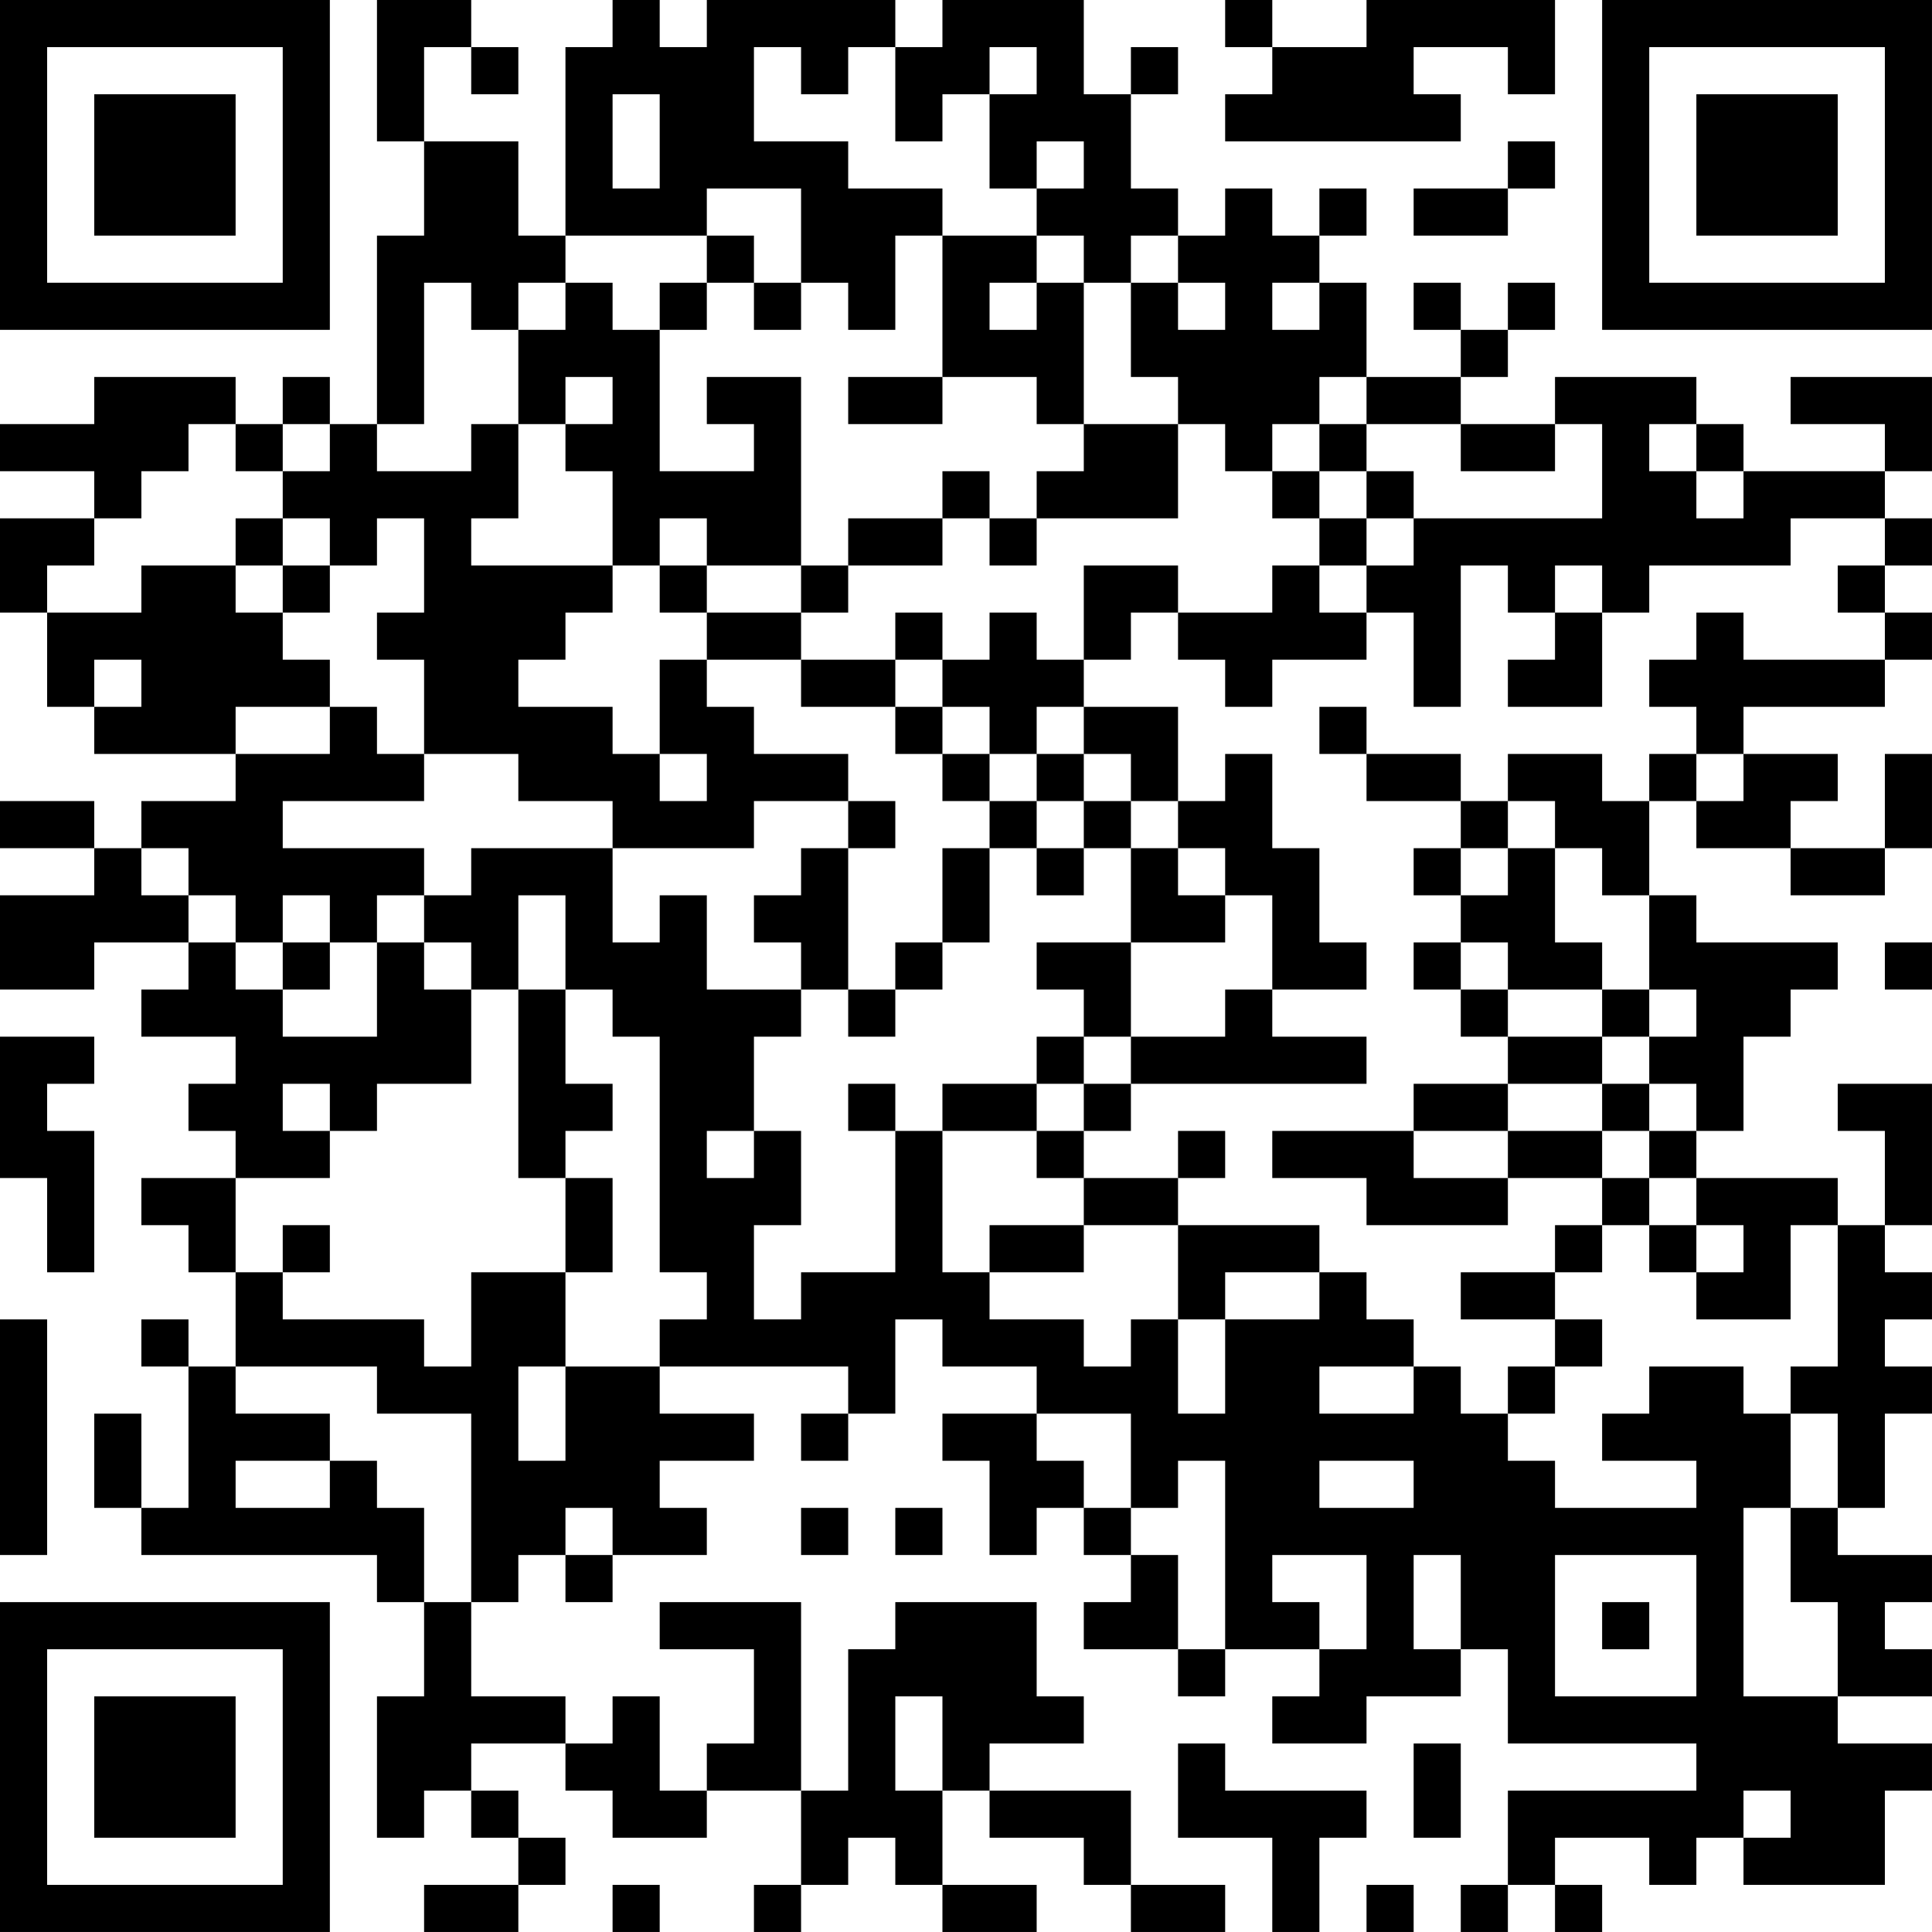 <?xml version="1.0" encoding="UTF-8"?>
<svg xmlns="http://www.w3.org/2000/svg" version="1.1" width="200" height="200" viewBox="0 0 200 200"><rect x="0" y="0" width="200" height="200" fill="#ffffff"/><g transform="scale(4.878)"><g transform="translate(0,0)"><path fill-rule="evenodd" d="M8 0L8 3L9 3L9 5L8 5L8 9L7 9L7 8L6 8L6 9L5 9L5 8L2 8L2 9L0 9L0 10L2 10L2 11L0 11L0 13L1 13L1 15L2 15L2 16L5 16L5 17L3 17L3 18L2 18L2 17L0 17L0 18L2 18L2 19L0 19L0 21L2 21L2 20L4 20L4 21L3 21L3 22L5 22L5 23L4 23L4 24L5 24L5 25L3 25L3 26L4 26L4 27L5 27L5 29L4 29L4 28L3 28L3 29L4 29L4 32L3 32L3 30L2 30L2 32L3 32L3 33L8 33L8 34L9 34L9 36L8 36L8 39L9 39L9 38L10 38L10 39L11 39L11 40L9 40L9 41L11 41L11 40L12 40L12 39L11 39L11 38L10 38L10 37L12 37L12 38L13 38L13 39L15 39L15 38L17 38L17 40L16 40L16 41L17 41L17 40L18 40L18 39L19 39L19 40L20 40L20 41L22 41L22 40L20 40L20 38L21 38L21 39L23 39L23 40L24 40L24 41L26 41L26 40L24 40L24 38L21 38L21 37L23 37L23 36L22 36L22 34L19 34L19 35L18 35L18 38L17 38L17 34L14 34L14 35L16 35L16 37L15 37L15 38L14 38L14 36L13 36L13 37L12 37L12 36L10 36L10 34L11 34L11 33L12 33L12 34L13 34L13 33L15 33L15 32L14 32L14 31L16 31L16 30L14 30L14 29L18 29L18 30L17 30L17 31L18 31L18 30L19 30L19 28L20 28L20 29L22 29L22 30L20 30L20 31L21 31L21 33L22 33L22 32L23 32L23 33L24 33L24 34L23 34L23 35L25 35L25 36L26 36L26 35L28 35L28 36L27 36L27 37L29 37L29 36L31 36L31 35L32 35L32 37L36 37L36 38L32 38L32 40L31 40L31 41L32 41L32 40L33 40L33 41L34 41L34 40L33 40L33 39L35 39L35 40L36 40L36 39L37 39L37 40L40 40L40 38L41 38L41 37L39 37L39 36L41 36L41 35L40 35L40 34L41 34L41 33L39 33L39 32L40 32L40 30L41 30L41 29L40 29L40 28L41 28L41 27L40 27L40 26L41 26L41 23L39 23L39 24L40 24L40 26L39 26L39 25L36 25L36 24L37 24L37 22L38 22L38 21L39 21L39 20L36 20L36 19L35 19L35 17L36 17L36 18L38 18L38 19L40 19L40 18L41 18L41 16L40 16L40 18L38 18L38 17L39 17L39 16L37 16L37 15L40 15L40 14L41 14L41 13L40 13L40 12L41 12L41 11L40 11L40 10L41 10L41 8L38 8L38 9L40 9L40 10L37 10L37 9L36 9L36 8L33 8L33 9L31 9L31 8L32 8L32 7L33 7L33 6L32 6L32 7L31 7L31 6L30 6L30 7L31 7L31 8L29 8L29 6L28 6L28 5L29 5L29 4L28 4L28 5L27 5L27 4L26 4L26 5L25 5L25 4L24 4L24 2L25 2L25 1L24 1L24 2L23 2L23 0L20 0L20 1L19 1L19 0L15 0L15 1L14 1L14 0L13 0L13 1L12 1L12 5L11 5L11 3L9 3L9 1L10 1L10 2L11 2L11 1L10 1L10 0ZM26 0L26 1L27 1L27 2L26 2L26 3L31 3L31 2L30 2L30 1L32 1L32 2L33 2L33 0L29 0L29 1L27 1L27 0ZM16 1L16 3L18 3L18 4L20 4L20 5L19 5L19 7L18 7L18 6L17 6L17 4L15 4L15 5L12 5L12 6L11 6L11 7L10 7L10 6L9 6L9 9L8 9L8 10L10 10L10 9L11 9L11 11L10 11L10 12L13 12L13 13L12 13L12 14L11 14L11 15L13 15L13 16L14 16L14 17L15 17L15 16L14 16L14 14L15 14L15 15L16 15L16 16L18 16L18 17L16 17L16 18L13 18L13 17L11 17L11 16L9 16L9 14L8 14L8 13L9 13L9 11L8 11L8 12L7 12L7 11L6 11L6 10L7 10L7 9L6 9L6 10L5 10L5 9L4 9L4 10L3 10L3 11L2 11L2 12L1 12L1 13L3 13L3 12L5 12L5 13L6 13L6 14L7 14L7 15L5 15L5 16L7 16L7 15L8 15L8 16L9 16L9 17L6 17L6 18L9 18L9 19L8 19L8 20L7 20L7 19L6 19L6 20L5 20L5 19L4 19L4 18L3 18L3 19L4 19L4 20L5 20L5 21L6 21L6 22L8 22L8 20L9 20L9 21L10 21L10 23L8 23L8 24L7 24L7 23L6 23L6 24L7 24L7 25L5 25L5 27L6 27L6 28L9 28L9 29L10 29L10 27L12 27L12 29L11 29L11 31L12 31L12 29L14 29L14 28L15 28L15 27L14 27L14 22L13 22L13 21L12 21L12 19L11 19L11 21L10 21L10 20L9 20L9 19L10 19L10 18L13 18L13 20L14 20L14 19L15 19L15 21L17 21L17 22L16 22L16 24L15 24L15 25L16 25L16 24L17 24L17 26L16 26L16 28L17 28L17 27L19 27L19 24L20 24L20 27L21 27L21 28L23 28L23 29L24 29L24 28L25 28L25 30L26 30L26 28L28 28L28 27L29 27L29 28L30 28L30 29L28 29L28 30L30 30L30 29L31 29L31 30L32 30L32 31L33 31L33 32L36 32L36 31L34 31L34 30L35 30L35 29L37 29L37 30L38 30L38 32L37 32L37 36L39 36L39 34L38 34L38 32L39 32L39 30L38 30L38 29L39 29L39 26L38 26L38 28L36 28L36 27L37 27L37 26L36 26L36 25L35 25L35 24L36 24L36 23L35 23L35 22L36 22L36 21L35 21L35 19L34 19L34 18L33 18L33 17L32 17L32 16L34 16L34 17L35 17L35 16L36 16L36 17L37 17L37 16L36 16L36 15L35 15L35 14L36 14L36 13L37 13L37 14L40 14L40 13L39 13L39 12L40 12L40 11L38 11L38 12L35 12L35 13L34 13L34 12L33 12L33 13L32 13L32 12L31 12L31 15L30 15L30 13L29 13L29 12L30 12L30 11L34 11L34 9L33 9L33 10L31 10L31 9L29 9L29 8L28 8L28 9L27 9L27 10L26 10L26 9L25 9L25 8L24 8L24 6L25 6L25 7L26 7L26 6L25 6L25 5L24 5L24 6L23 6L23 5L22 5L22 4L23 4L23 3L22 3L22 4L21 4L21 2L22 2L22 1L21 1L21 2L20 2L20 3L19 3L19 1L18 1L18 2L17 2L17 1ZM13 2L13 4L14 4L14 2ZM32 3L32 4L30 4L30 5L32 5L32 4L33 4L33 3ZM15 5L15 6L14 6L14 7L13 7L13 6L12 6L12 7L11 7L11 9L12 9L12 10L13 10L13 12L14 12L14 13L15 13L15 14L17 14L17 15L19 15L19 16L20 16L20 17L21 17L21 18L20 18L20 20L19 20L19 21L18 21L18 18L19 18L19 17L18 17L18 18L17 18L17 19L16 19L16 20L17 20L17 21L18 21L18 22L19 22L19 21L20 21L20 20L21 20L21 18L22 18L22 19L23 19L23 18L24 18L24 20L22 20L22 21L23 21L23 22L22 22L22 23L20 23L20 24L22 24L22 25L23 25L23 26L21 26L21 27L23 27L23 26L25 26L25 28L26 28L26 27L28 27L28 26L25 26L25 25L26 25L26 24L25 24L25 25L23 25L23 24L24 24L24 23L29 23L29 22L27 22L27 21L29 21L29 20L28 20L28 18L27 18L27 16L26 16L26 17L25 17L25 15L23 15L23 14L24 14L24 13L25 13L25 14L26 14L26 15L27 15L27 14L29 14L29 13L28 13L28 12L29 12L29 11L30 11L30 10L29 10L29 9L28 9L28 10L27 10L27 11L28 11L28 12L27 12L27 13L25 13L25 12L23 12L23 14L22 14L22 13L21 13L21 14L20 14L20 13L19 13L19 14L17 14L17 13L18 13L18 12L20 12L20 11L21 11L21 12L22 12L22 11L25 11L25 9L23 9L23 6L22 6L22 5L20 5L20 8L18 8L18 9L20 9L20 8L22 8L22 9L23 9L23 10L22 10L22 11L21 11L21 10L20 10L20 11L18 11L18 12L17 12L17 8L15 8L15 9L16 9L16 10L14 10L14 7L15 7L15 6L16 6L16 7L17 7L17 6L16 6L16 5ZM21 6L21 7L22 7L22 6ZM27 6L27 7L28 7L28 6ZM12 8L12 9L13 9L13 8ZM35 9L35 10L36 10L36 11L37 11L37 10L36 10L36 9ZM28 10L28 11L29 11L29 10ZM5 11L5 12L6 12L6 13L7 13L7 12L6 12L6 11ZM14 11L14 12L15 12L15 13L17 13L17 12L15 12L15 11ZM33 13L33 14L32 14L32 15L34 15L34 13ZM2 14L2 15L3 15L3 14ZM19 14L19 15L20 15L20 16L21 16L21 17L22 17L22 18L23 18L23 17L24 17L24 18L25 18L25 19L26 19L26 20L24 20L24 22L23 22L23 23L22 23L22 24L23 24L23 23L24 23L24 22L26 22L26 21L27 21L27 19L26 19L26 18L25 18L25 17L24 17L24 16L23 16L23 15L22 15L22 16L21 16L21 15L20 15L20 14ZM28 15L28 16L29 16L29 17L31 17L31 18L30 18L30 19L31 19L31 20L30 20L30 21L31 21L31 22L32 22L32 23L30 23L30 24L27 24L27 25L29 25L29 26L32 26L32 25L34 25L34 26L33 26L33 27L31 27L31 28L33 28L33 29L32 29L32 30L33 30L33 29L34 29L34 28L33 28L33 27L34 27L34 26L35 26L35 27L36 27L36 26L35 26L35 25L34 25L34 24L35 24L35 23L34 23L34 22L35 22L35 21L34 21L34 20L33 20L33 18L32 18L32 17L31 17L31 16L29 16L29 15ZM22 16L22 17L23 17L23 16ZM31 18L31 19L32 19L32 18ZM6 20L6 21L7 21L7 20ZM31 20L31 21L32 21L32 22L34 22L34 21L32 21L32 20ZM40 20L40 21L41 21L41 20ZM11 21L11 25L12 25L12 27L13 27L13 25L12 25L12 24L13 24L13 23L12 23L12 21ZM0 22L0 25L1 25L1 27L2 27L2 24L1 24L1 23L2 23L2 22ZM18 23L18 24L19 24L19 23ZM32 23L32 24L30 24L30 25L32 25L32 24L34 24L34 23ZM6 26L6 27L7 27L7 26ZM0 28L0 33L1 33L1 28ZM5 29L5 30L7 30L7 31L5 31L5 32L7 32L7 31L8 31L8 32L9 32L9 34L10 34L10 30L8 30L8 29ZM22 30L22 31L23 31L23 32L24 32L24 33L25 33L25 35L26 35L26 31L25 31L25 32L24 32L24 30ZM28 31L28 32L30 32L30 31ZM12 32L12 33L13 33L13 32ZM17 32L17 33L18 33L18 32ZM19 32L19 33L20 33L20 32ZM27 33L27 34L28 34L28 35L29 35L29 33ZM30 33L30 35L31 35L31 33ZM33 33L33 36L36 36L36 33ZM34 34L34 35L35 35L35 34ZM19 36L19 38L20 38L20 36ZM25 37L25 39L27 39L27 41L28 41L28 39L29 39L29 38L26 38L26 37ZM30 37L30 39L31 39L31 37ZM37 38L37 39L38 39L38 38ZM13 40L13 41L14 41L14 40ZM29 40L29 41L30 41L30 40ZM0 0L0 7L7 7L7 0ZM1 1L1 6L6 6L6 1ZM2 2L2 5L5 5L5 2ZM34 0L34 7L41 7L41 0ZM35 1L35 6L40 6L40 1ZM36 2L36 5L39 5L39 2ZM0 34L0 41L7 41L7 34ZM1 35L1 40L6 40L6 35ZM2 36L2 39L5 39L5 36Z" fill="#000000"/></g></g></svg>
